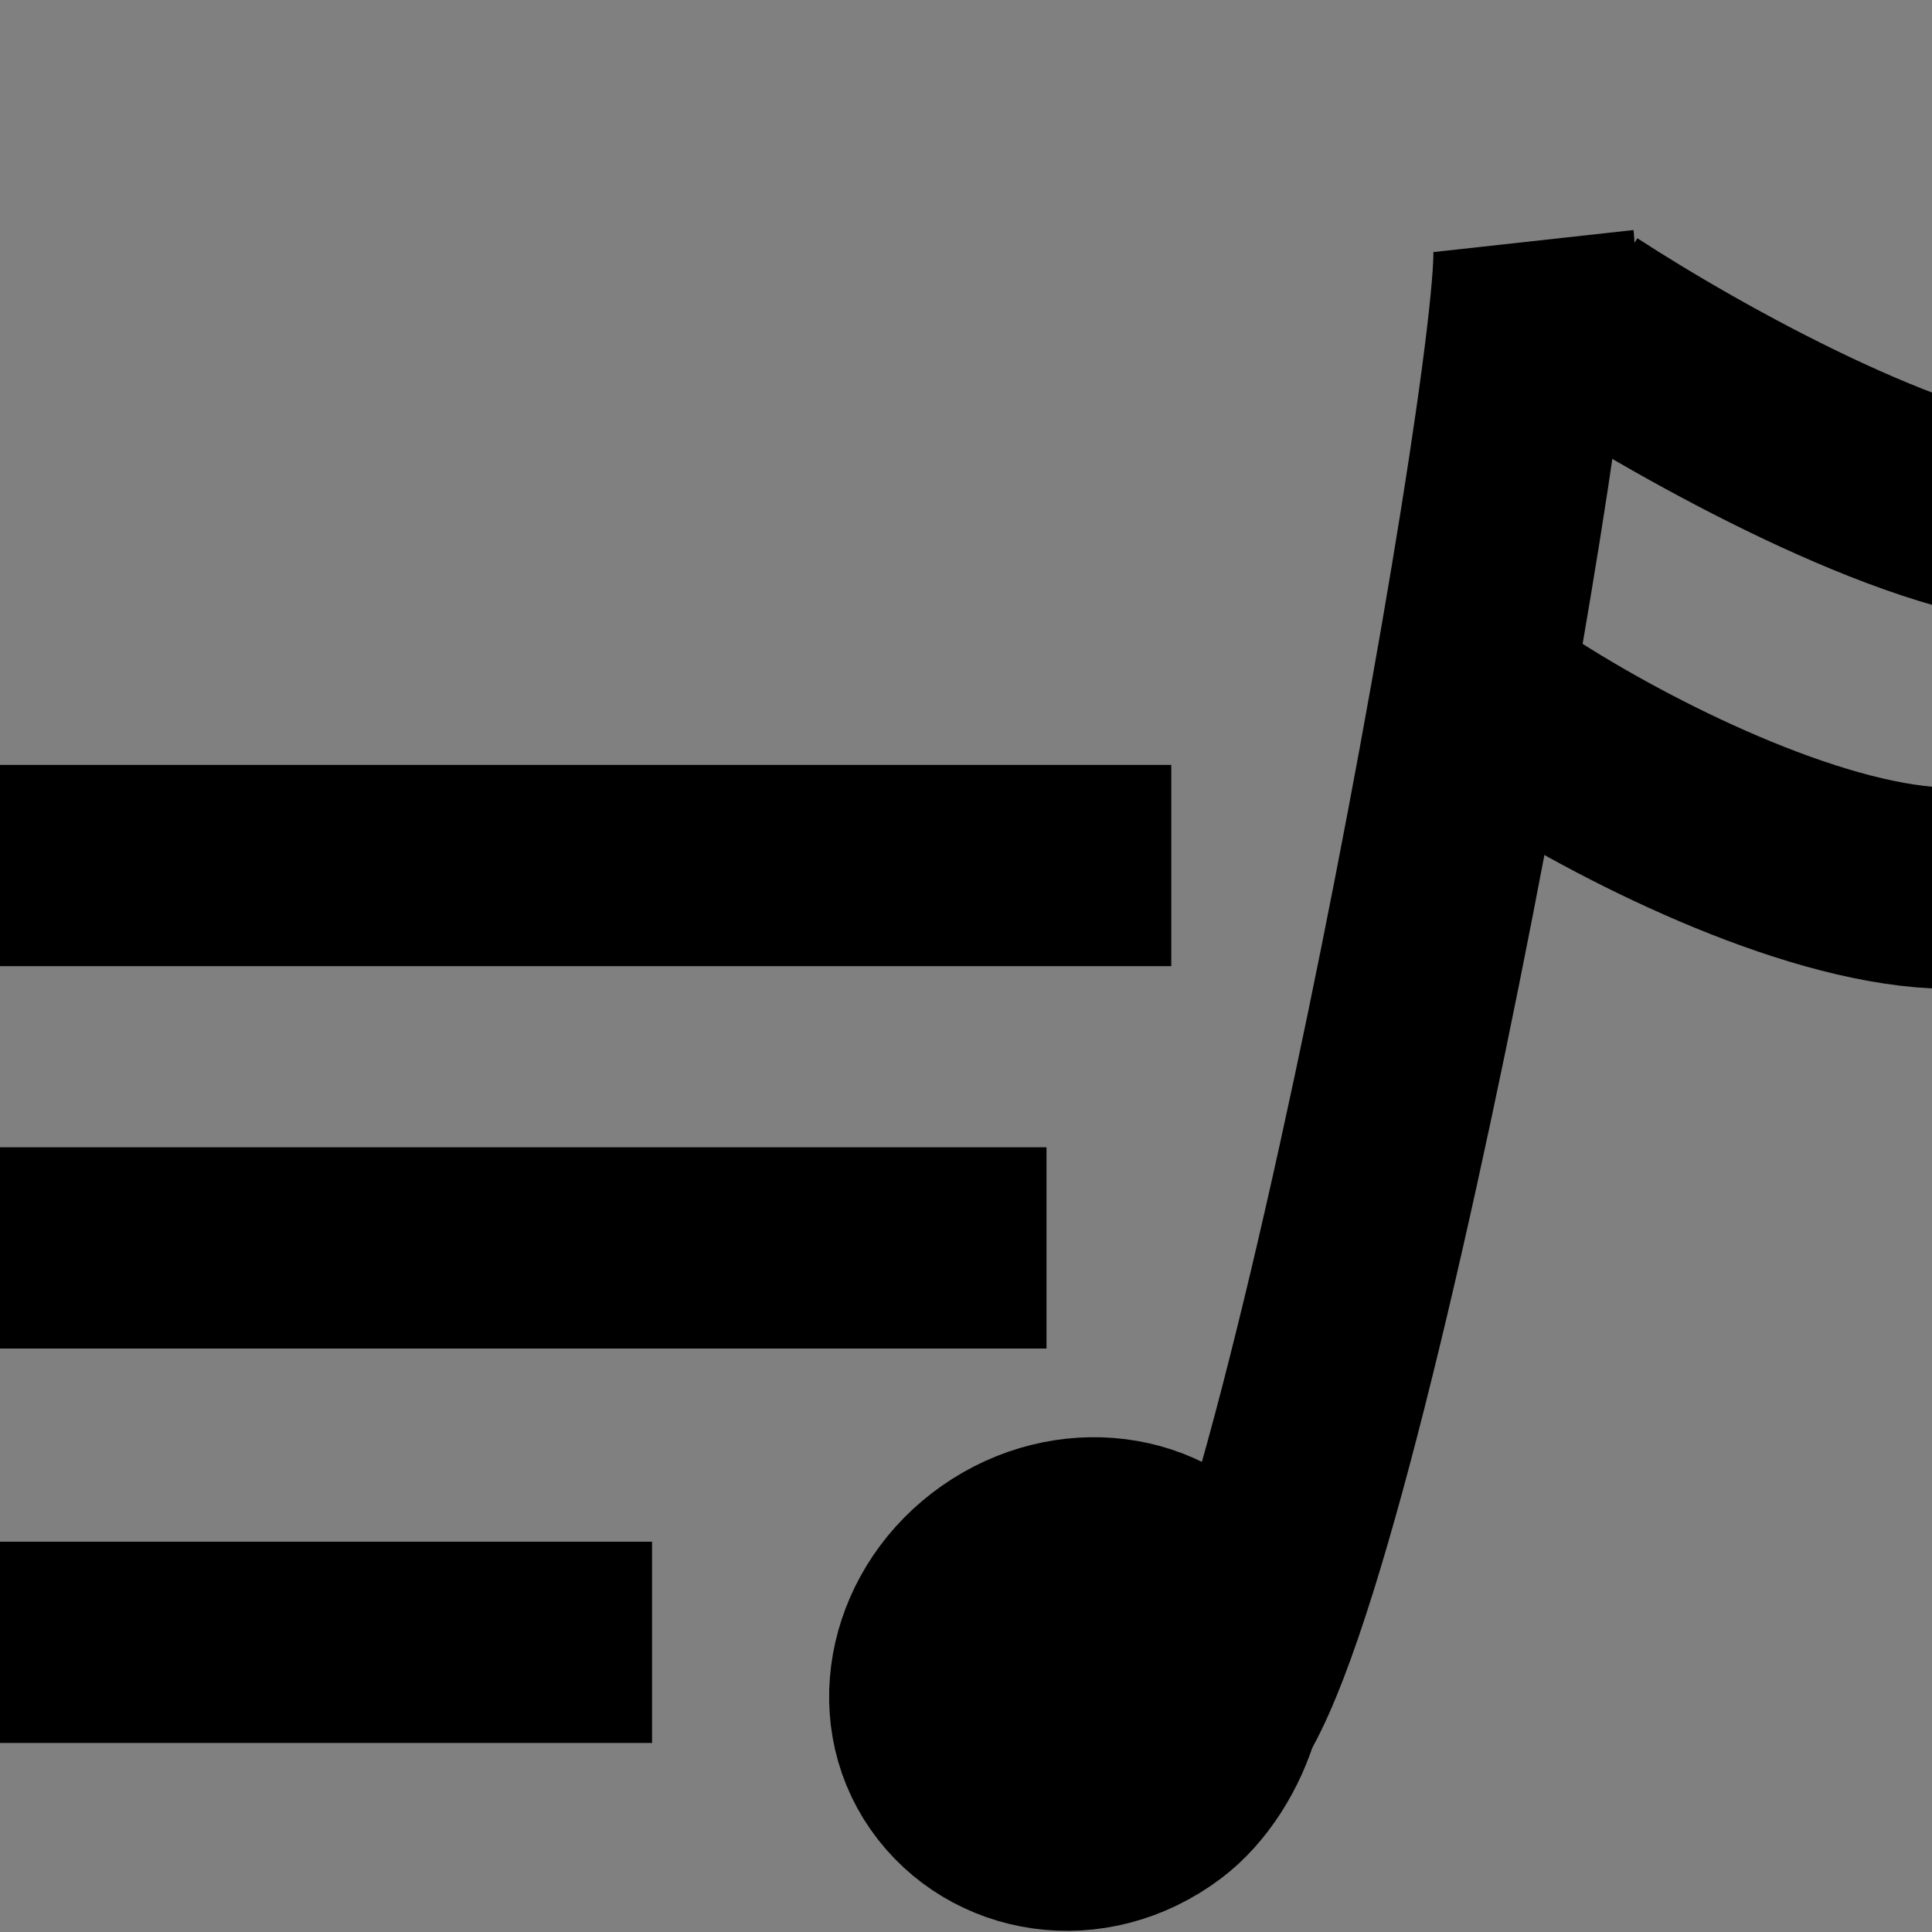 <?xml version="1.0" encoding="utf-8"?>
<!-- Generator: Adobe Illustrator 16.0.0, SVG Export Plug-In . SVG Version: 6.00 Build 0)  -->
<!DOCTYPE svg PUBLIC "-//W3C//DTD SVG 1.1//EN" "http://www.w3.org/Graphics/SVG/1.1/DTD/svg11.dtd">
<svg version="1.1" id="레이어_1" xmlns="http://www.w3.org/2000/svg" xmlns:xlink="http://www.w3.org/1999/xlink" x="0px"
	 y="0px" width="96px" height="96px" viewBox="0 0 96 96" enable-background="new 0 0 96 96" xml:space="preserve">
<rect x="0" y="0" width="96" height="96" fill="#808080" stroke="none"/>
<line fill="#FFFFFF" stroke="#000000" stroke-width="10" stroke-miterlimit="10" x1="0" y1="43.008" x2="58.2" y2="43.008"/>
<line fill="#FFFFFF" stroke="#000000" stroke-width="10" stroke-miterlimit="10" x1="0" y1="62.008" x2="52" y2="62.008"/>
<line fill="#FFFFFF" stroke="#000000" stroke-width="10" stroke-miterlimit="10" x1="0" y1="81.607" x2="32.4" y2="81.607"/>
<path fill="#FFFFFF" stroke="#000000" stroke-width="10" stroke-miterlimit="10" d="M59.2,86.104c5.199,0,17.66-68.134,17-74.126"/>
<path stroke="#000000" stroke-width="10" stroke-miterlimit="10" d="M59.974,79.217c2.207,3.152,0.319,8.147-2.309,10.126
	c-3.523,2.652-8.098,1.858-10.305-1.294c-2.208-3.151-1.175-7.686,2.309-10.125C53.151,75.483,57.767,76.064,59.974,79.217z"/>
<path fill="#FFFFFF" stroke="#000000" stroke-width="10" stroke-miterlimit="10" d="M78.632,16.028
	c5.486,3.574,16.542,9.7,22.966,10.003"/>
<path fill="#FFFFFF" stroke="#000000" stroke-width="10" stroke-miterlimit="10" d="M75.329,35.81
	c5.486,3.574,14.492,8.006,20.916,8.309"/>
</svg>
